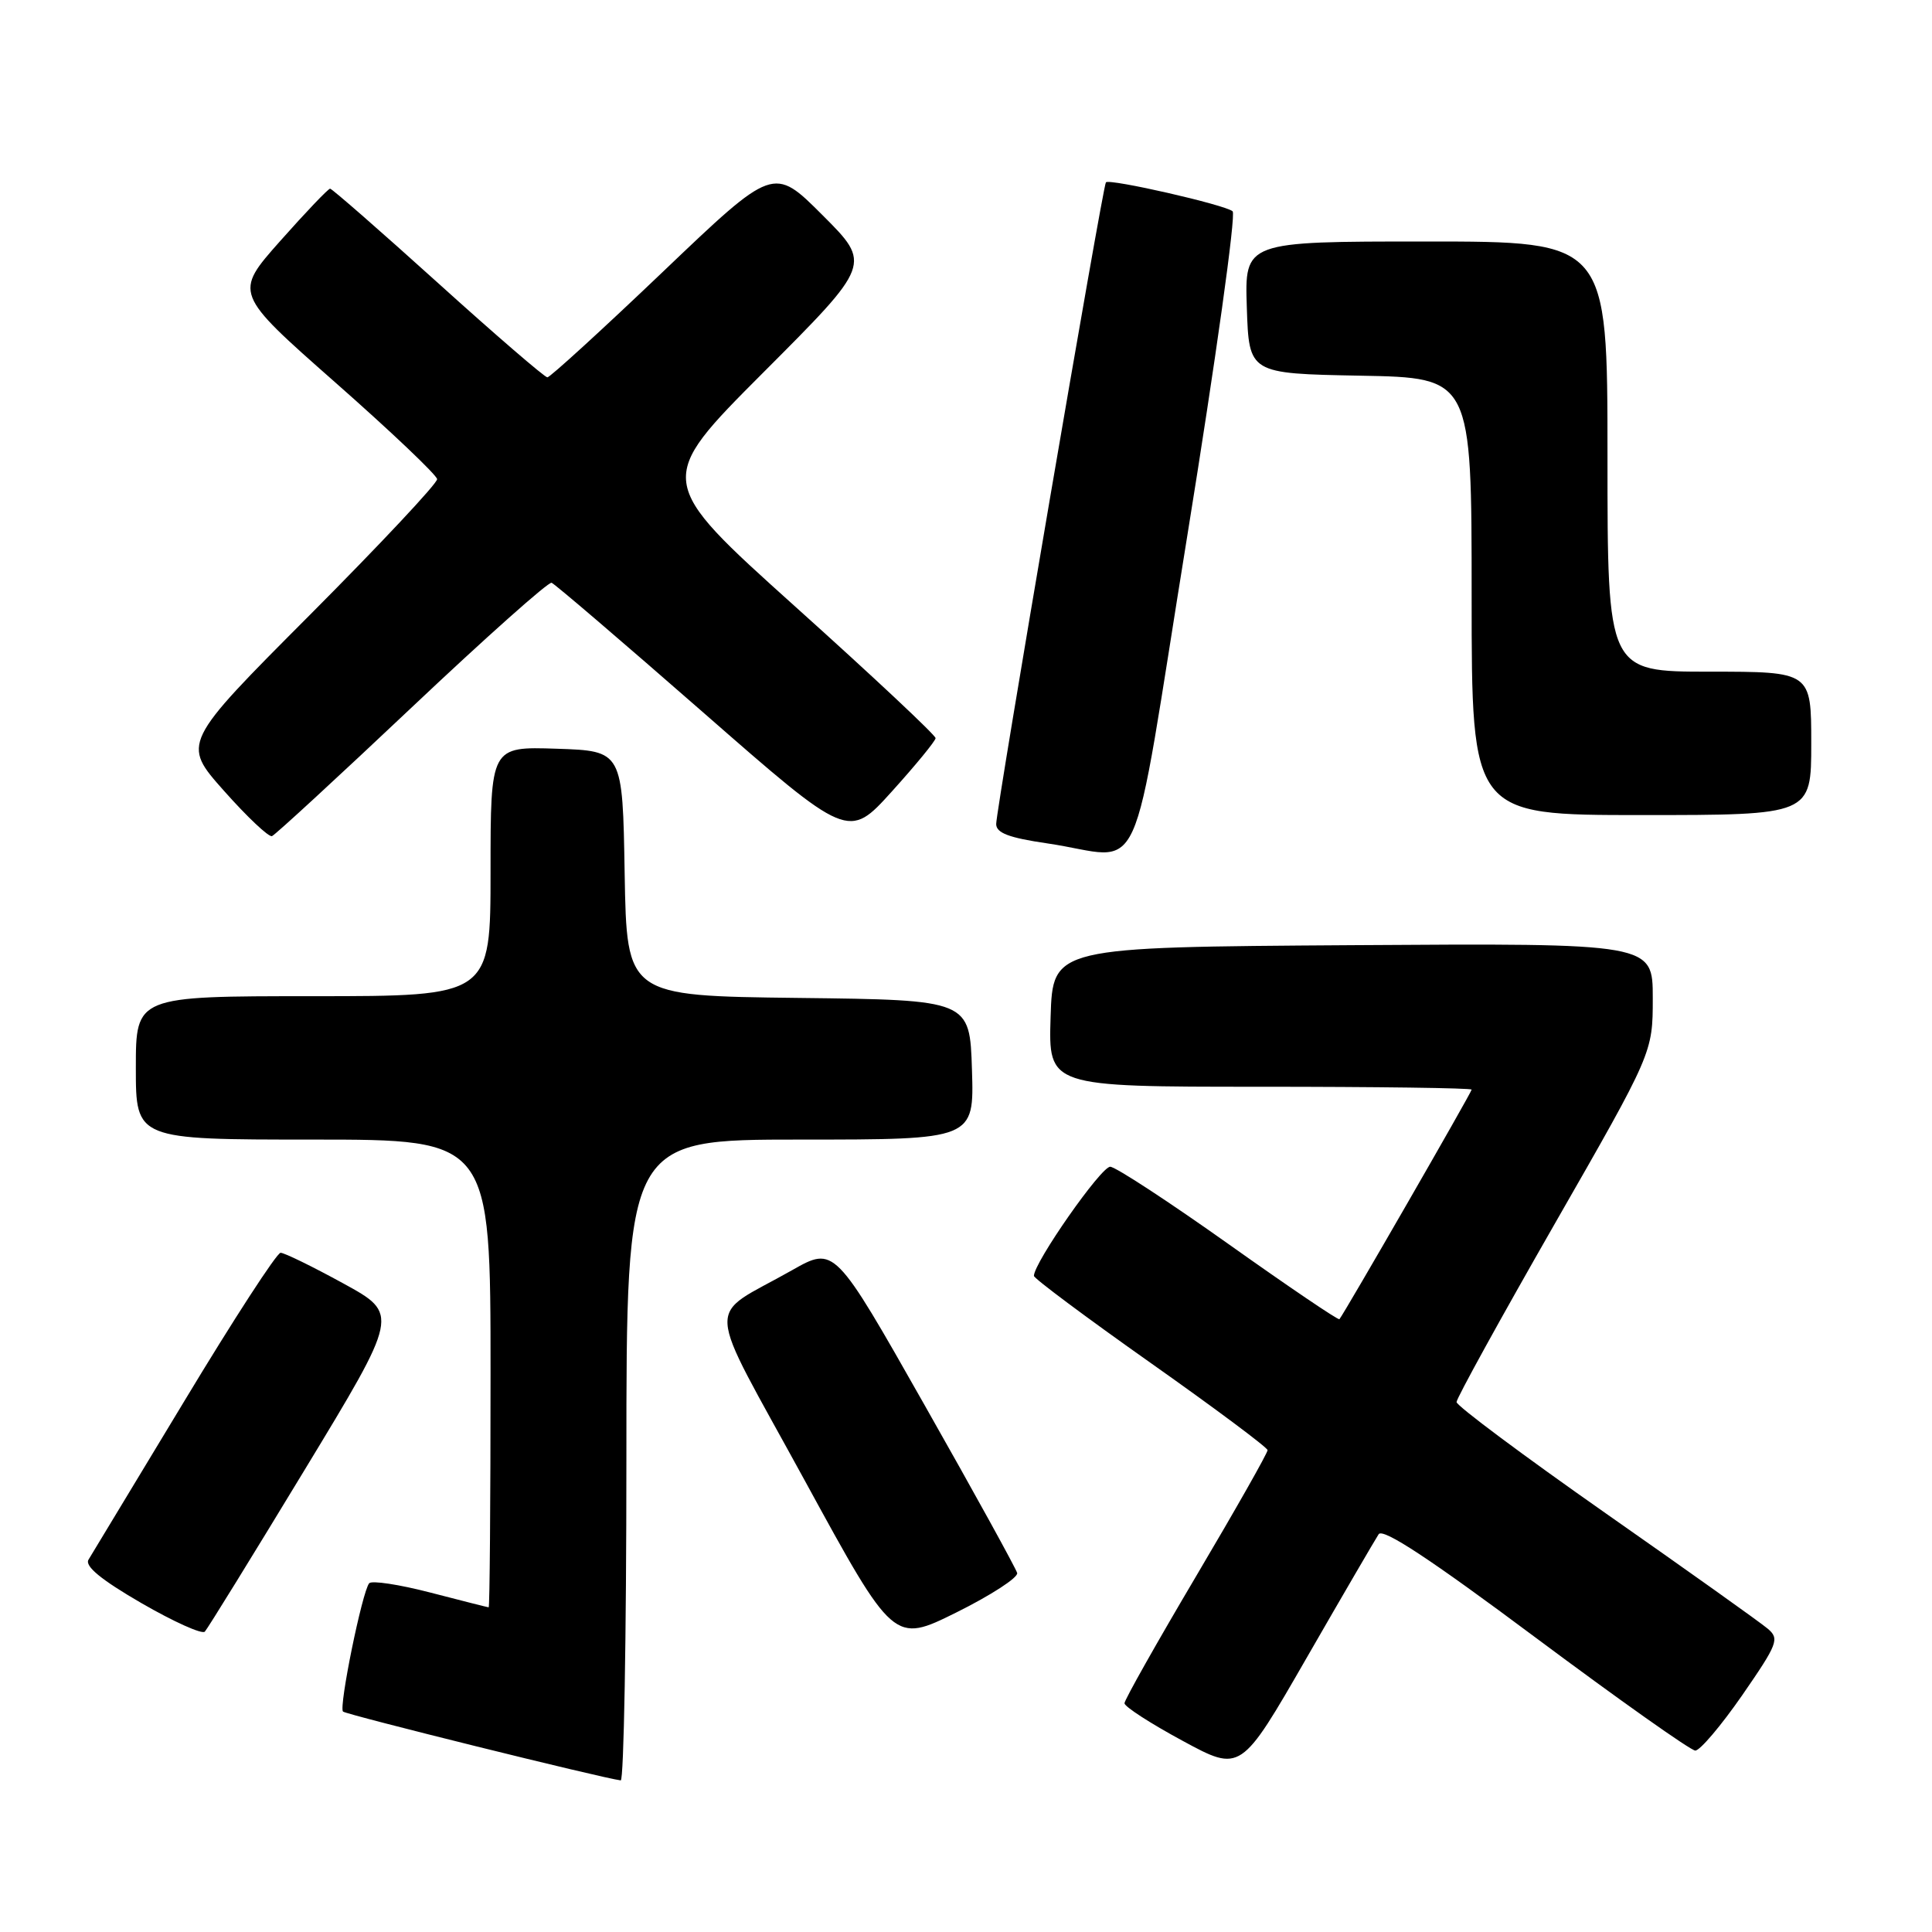<?xml version="1.0" encoding="UTF-8" standalone="no"?>
<!DOCTYPE svg PUBLIC "-//W3C//DTD SVG 1.1//EN" "http://www.w3.org/Graphics/SVG/1.1/DTD/svg11.dtd" >
<svg xmlns="http://www.w3.org/2000/svg" xmlns:xlink="http://www.w3.org/1999/xlink" version="1.1" viewBox="0 0 256 256">
 <g >
 <path fill="currentColor"
d=" M 83.00 193.50 C 83.00 151.00 83.00 151.00 106.04 151.00 C 129.08 151.00 129.08 151.00 128.79 141.75 C 128.50 132.50 128.50 132.50 105.77 132.23 C 83.05 131.96 83.05 131.96 82.77 115.73 C 82.50 99.50 82.50 99.50 73.75 99.21 C 65.00 98.92 65.00 98.92 65.00 115.46 C 65.00 132.00 65.00 132.00 41.50 132.00 C 18.00 132.00 18.00 132.00 18.00 141.50 C 18.00 151.00 18.00 151.00 41.50 151.00 C 65.00 151.00 65.00 151.00 65.00 182.00 C 65.00 199.05 64.89 212.99 64.75 212.98 C 64.61 212.97 61.13 212.09 57.01 211.02 C 52.89 209.95 49.25 209.40 48.92 209.79 C 48.00 210.86 44.87 226.21 45.45 226.79 C 45.87 227.20 79.78 235.61 82.25 235.91 C 82.66 235.96 83.00 216.88 83.00 193.50 Z  M 182.68 203.29 C 183.25 202.45 189.51 206.57 203.50 217.01 C 214.50 225.21 224.01 231.94 224.63 231.96 C 225.24 231.98 228.04 228.68 230.85 224.63 C 235.58 217.78 235.82 217.15 234.22 215.80 C 233.27 214.99 223.61 208.11 212.75 200.51 C 201.89 192.90 193.00 186.27 193.00 185.78 C 193.00 185.28 198.85 174.66 206.00 162.18 C 219.00 139.50 219.00 139.50 219.00 132.24 C 219.00 124.98 219.00 124.98 179.25 125.24 C 139.50 125.50 139.50 125.50 139.21 134.75 C 138.92 144.00 138.92 144.00 166.96 144.00 C 182.38 144.00 195.00 144.17 195.00 144.38 C 195.00 144.73 178.11 174.06 177.48 174.80 C 177.34 174.97 170.76 170.51 162.86 164.90 C 154.96 159.29 147.88 154.65 147.12 154.60 C 145.94 154.51 137.00 167.30 137.00 169.06 C 137.00 169.40 143.96 174.59 152.46 180.59 C 160.96 186.59 167.93 191.79 167.96 192.15 C 167.98 192.51 163.72 200.02 158.50 208.84 C 153.28 217.66 149.00 225.25 149.00 225.69 C 149.00 226.14 152.47 228.38 156.71 230.67 C 164.41 234.84 164.41 234.84 173.14 219.67 C 177.94 211.33 182.24 203.96 182.68 203.29 Z  M 134.78 208.43 C 134.62 207.83 129.12 197.83 122.54 186.23 C 110.58 165.12 110.58 165.12 104.95 168.31 C 93.37 174.88 93.17 171.52 106.62 196.15 C 118.43 217.77 118.43 217.77 126.74 213.65 C 131.31 211.38 134.93 209.03 134.78 208.43 Z  M 40.34 194.81 C 52.89 174.12 52.89 174.12 45.49 170.06 C 41.42 167.83 37.68 166.00 37.18 166.00 C 36.68 166.00 30.92 174.87 24.39 185.71 C 17.85 196.55 12.15 205.98 11.73 206.66 C 11.20 207.52 13.39 209.32 18.72 212.41 C 22.99 214.88 26.78 216.59 27.14 216.20 C 27.50 215.82 33.44 206.19 40.34 194.81 Z  M 157.34 70.88 C 161.09 47.71 163.79 28.42 163.33 28.00 C 162.40 27.15 147.01 23.64 146.54 24.16 C 146.12 24.63 132.00 107.23 132.00 109.19 C 132.00 110.37 133.68 111.01 138.75 111.75 C 151.98 113.67 149.55 119.01 157.34 70.88 Z  M 54.57 93.72 C 64.34 84.49 72.67 77.07 73.09 77.22 C 73.51 77.37 82.53 85.09 93.14 94.37 C 112.42 111.24 112.42 111.24 118.18 104.87 C 121.34 101.37 123.95 98.19 123.97 97.81 C 123.99 97.43 115.64 89.60 105.41 80.41 C 86.83 63.70 86.83 63.70 101.15 49.35 C 115.48 35.00 115.48 35.00 108.99 28.51 C 102.50 22.02 102.50 22.02 87.84 36.01 C 79.77 43.71 72.88 50.00 72.53 50.00 C 72.18 50.00 65.65 44.38 58.04 37.50 C 50.42 30.62 43.99 25.00 43.74 25.00 C 43.49 25.00 40.52 28.11 37.14 31.92 C 31.00 38.84 31.00 38.84 44.42 50.67 C 51.81 57.18 57.88 62.95 57.92 63.49 C 57.97 64.03 50.37 72.13 41.05 81.49 C 24.09 98.50 24.09 98.50 29.68 104.79 C 32.75 108.25 35.61 110.95 36.04 110.79 C 36.46 110.63 44.80 102.95 54.57 93.72 Z  M 240.00 98.50 C 240.00 89.00 240.00 89.00 226.50 89.00 C 213.00 89.00 213.00 89.00 213.00 60.50 C 213.00 32.00 213.00 32.00 188.96 32.00 C 164.92 32.00 164.92 32.00 165.21 40.75 C 165.50 49.50 165.50 49.50 180.25 49.78 C 195.00 50.05 195.00 50.05 195.00 79.03 C 195.00 108.00 195.00 108.00 217.50 108.00 C 240.00 108.00 240.00 108.00 240.00 98.50 Z "/>
</g>
</svg>